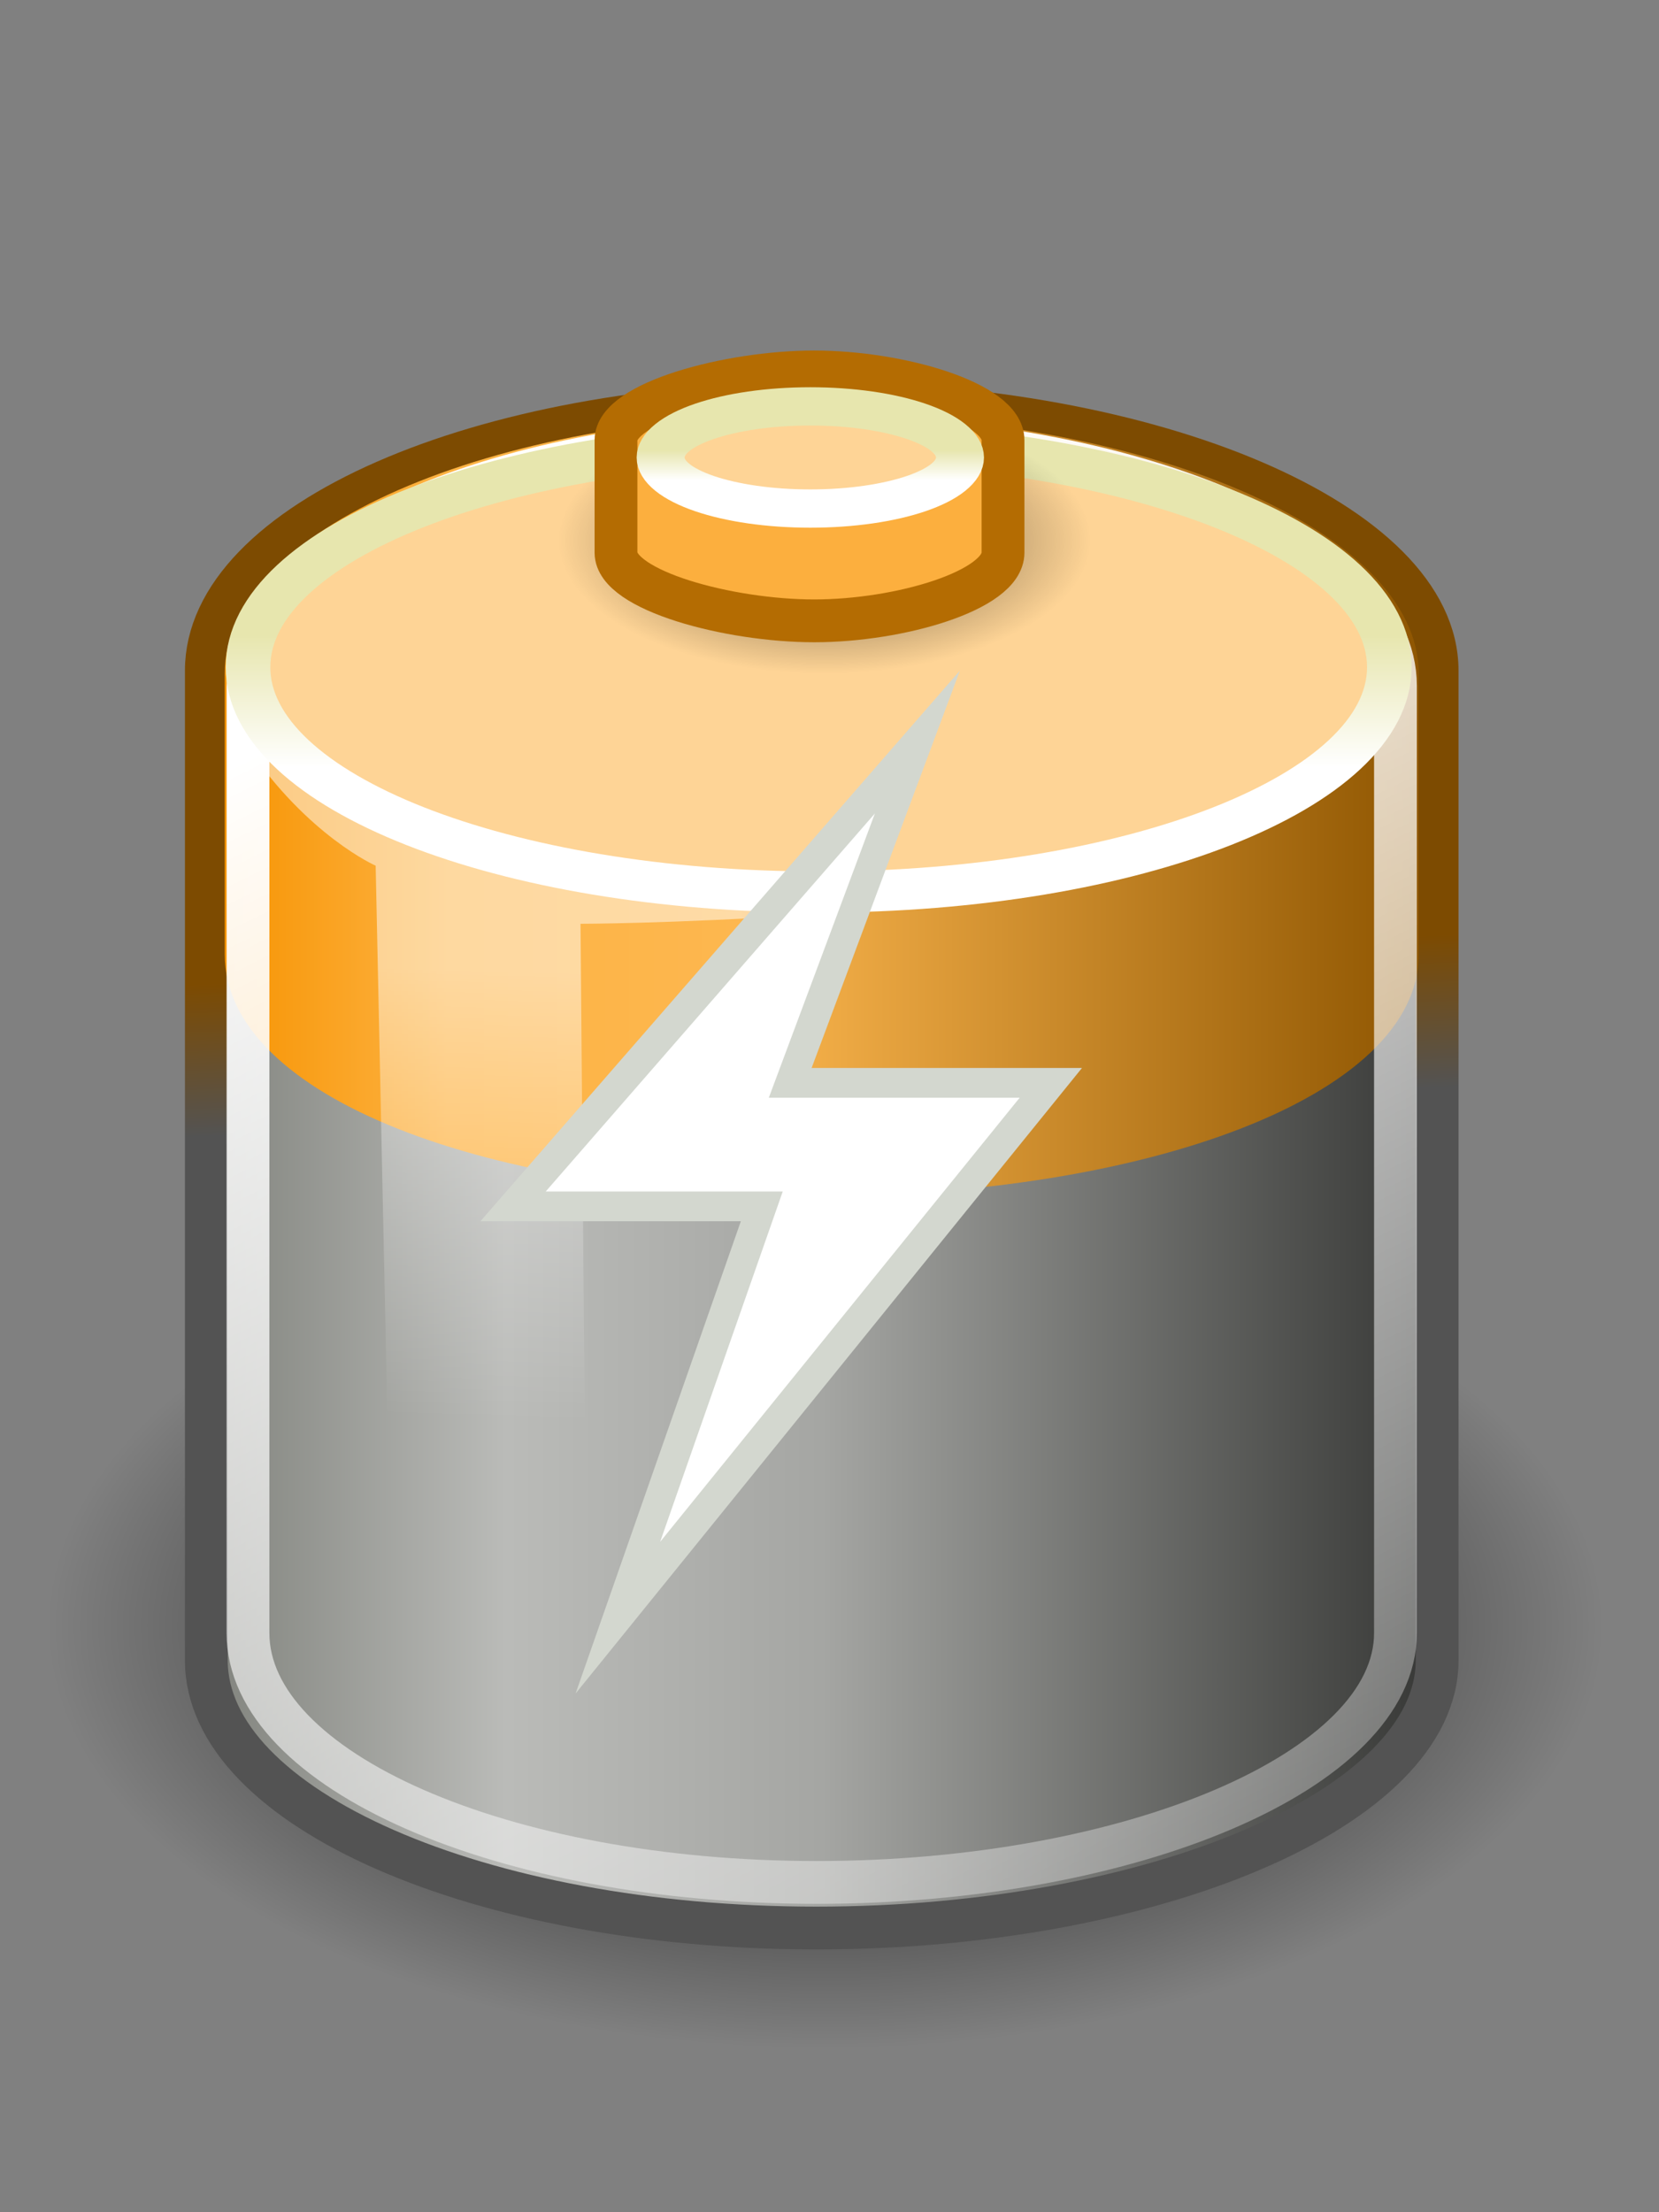 <?xml version="1.0" encoding="UTF-8"?>
<svg xmlns="http://www.w3.org/2000/svg" xmlns:xlink="http://www.w3.org/1999/xlink" contentScriptType="text/ecmascript" width="60" baseProfile="tiny" zoomAndPan="magnify" contentStyleType="text/css" viewBox="0 0 60 80" height="80" preserveAspectRatio="xMidYMid meet" version="1.1">
    <rect x="0" y="0" width="60" height="80" fill="#808080" stroke="none"/>
    <defs>
        <radialGradient gradientTransform="matrix(1,0,0,0.5,0,20)" id="radialGradient6946" gradientUnits="userSpaceOnUse" xlink:show="other" xlink:type="simple" r="17.143" cx="23.857" fx="23.857" cy="40" fy="40" xlink:actuate="onLoad">
            <stop stop-opacity="1" stop-color="#000000" offset="0"/>
            <stop stop-opacity="0" stop-color="#000000" offset="1"/>
        </radialGradient>
        <linearGradient x1="24" y1="16.525" x2="24" gradientUnits="userSpaceOnUse" y2="13.285" xlink:type="simple" xlink:actuate="onLoad" id="linearGradient6942" xlink:show="other">
            <stop stop-opacity="1" stop-color="#ffffff" offset="0"/>
            <stop stop-opacity="1" stop-color="#e7e6ae" offset="1"/>
        </linearGradient>
        <linearGradient x1="16.071" gradientTransform="translate(-0.143,0.929)" y1="19.5" x2="15.786" gradientUnits="userSpaceOnUse" y2="30" xlink:type="simple" xlink:actuate="onLoad" id="linearGradient6930" xlink:show="other">
            <stop stop-opacity="1" stop-color="#ffffff" offset="0"/>
            <stop stop-opacity="0" stop-color="#ffffff" offset="1"/>
        </linearGradient>
        <linearGradient x1="25.065" gradientTransform="translate(-1.142857e-6,-1.714)" y1="21.857" x2="25.208" gradientUnits="userSpaceOnUse" y2="25.429" xlink:type="simple" xlink:actuate="onLoad" id="linearGradient4198" xlink:show="other">
            <stop stop-opacity="1" stop-color="#7d4b01" offset="0"/>
            <stop stop-opacity="1" stop-color="#535353" offset="1"/>
        </linearGradient>
        <linearGradient x1="17.16" gradientTransform="translate(-1.142857e-6,-1.714)" y1="14.004" x2="37.969" gradientUnits="userSpaceOnUse" y2="56.576" xlink:type="simple" xlink:actuate="onLoad" id="linearGradient4182" xlink:show="other">
            <stop stop-opacity="1" stop-color="#ffffff" offset="0"/>
            <stop stop-opacity="0" stop-color="#ffffff" offset="1"/>
        </linearGradient>
        <linearGradient x1="10.116" gradientTransform="translate(-1.142857e-6,-1.714)" y1="17.512" x2="38.013" gradientUnits="userSpaceOnUse" y2="17.512" xlink:type="simple" xlink:actuate="onLoad" id="linearGradient4168" xlink:show="other">
            <stop stop-opacity="1" stop-color="#f79403" offset="0"/>
            <stop stop-opacity="1" stop-color="#fdb343" offset="0.187"/>
            <stop stop-opacity="1" stop-color="#fdb74f" offset="0.43"/>
            <stop stop-opacity="1" stop-color="#8f5601" offset="1"/>
        </linearGradient>
        <linearGradient x1="24" y1="16.525" x2="24" gradientUnits="userSpaceOnUse" y2="13.285" xlink:type="simple" xlink:actuate="onLoad" id="linearGradient4160" xlink:show="other">
            <stop stop-opacity="1" stop-color="#ffffff" offset="0"/>
            <stop stop-opacity="1" stop-color="#e7e6ae" offset="1"/>
        </linearGradient>
        <linearGradient x1="9.303" gradientTransform="translate(-1.142857e-6,-1.714)" y1="26.719" x2="38.826" gradientUnits="userSpaceOnUse" y2="26.719" xlink:type="simple" xlink:actuate="onLoad" id="linearGradient4140" xlink:show="other">
            <stop stop-opacity="1" stop-color="#7e807a" offset="0"/>
            <stop stop-opacity="1" stop-color="#babbb8" offset="0.25"/>
            <stop stop-opacity="1" stop-color="#a5a6a3" offset="0.5"/>
            <stop stop-opacity="1" stop-color="#333432" offset="1"/>
        </linearGradient>
        <radialGradient gradientTransform="matrix(1,0,0,0.5,0,20)" id="radialGradient4132" gradientUnits="userSpaceOnUse" xlink:show="other" xlink:type="simple" r="17.143" cx="23.857" fx="23.857" cy="40" fy="40" xlink:actuate="onLoad">
            <stop stop-opacity="1" stop-color="#000000" offset="0"/>
            <stop stop-opacity="0" stop-color="#000000" offset="1"/>
        </radialGradient>
        <linearGradient xlink:type="simple" xlink:actuate="onLoad" xlink:show="other">
            <stop stop-opacity="1" stop-color="#000000" offset="0"/>
            <stop stop-opacity="0" stop-color="#000000" offset="1"/>
        </linearGradient>
        <linearGradient xlink:type="simple" xlink:actuate="onLoad" xlink:show="other">
            <stop stop-opacity="1" stop-color="#7e807a" offset="0"/>
            <stop stop-opacity="1" stop-color="#babbb8" offset="0.25"/>
            <stop stop-opacity="1" stop-color="#a5a6a3" offset="0.5"/>
            <stop stop-opacity="1" stop-color="#333432" offset="1"/>
        </linearGradient>
        <linearGradient xlink:type="simple" xlink:actuate="onLoad" xlink:show="other">
            <stop stop-opacity="1" stop-color="#f79403" offset="0"/>
            <stop stop-opacity="1" stop-color="#fdb343" offset="0.187"/>
            <stop stop-opacity="1" stop-color="#fdb74f" offset="0.43"/>
            <stop stop-opacity="1" stop-color="#8f5601" offset="1"/>
        </linearGradient>
        <linearGradient xlink:type="simple" xlink:actuate="onLoad" xlink:show="other">
            <stop stop-opacity="1" stop-color="#ffffff" offset="0"/>
            <stop stop-opacity="0" stop-color="#ffffff" offset="1"/>
        </linearGradient>
        <linearGradient xlink:type="simple" xlink:actuate="onLoad" xlink:show="other">
            <stop stop-opacity="1" stop-color="#7d4b01" offset="0"/>
            <stop stop-opacity="1" stop-color="#535353" offset="1"/>
        </linearGradient>
        <linearGradient xlink:type="simple" xlink:actuate="onLoad" xlink:show="other">
            <stop stop-opacity="1" stop-color="#ffffff" offset="0"/>
            <stop stop-opacity="0" stop-color="#ffffff" offset="1"/>
        </linearGradient>
        <linearGradient xlink:type="simple" xlink:actuate="onLoad" xlink:show="other">
            <stop stop-opacity="1" stop-color="#ffffff" offset="0"/>
            <stop stop-opacity="1" stop-color="#e7e6ae" offset="1"/>
        </linearGradient>
        <linearGradient x1="24" y1="10.397" x2="24" gradientUnits="userSpaceOnUse" y2="20.118" xlink:type="simple" xlink:actuate="onLoad" xlink:show="other">
            <stop stop-color="#ce5c00" offset="0"/>
            <stop stop-color="#fcaf3e" offset="1"/>
        </linearGradient>
        <linearGradient x1="24" y1="18.133" x2="24" gradientUnits="userSpaceOnUse" y2="8.024" xlink:type="simple" xlink:actuate="onLoad" xlink:show="other">
            <stop stop-opacity="1" stop-color="#da6b00" offset="0"/>
            <stop stop-color="#fcaf3e" offset="1"/>
        </linearGradient>
        <linearGradient x1="9.303" gradientTransform="matrix(1,0,0,0.991,-60.468,-36.468)" y1="26.719" x2="38.826" gradientUnits="userSpaceOnUse" y2="26.719" xlink:type="simple" xlink:actuate="onLoad" xlink:show="other">
            <stop stop-opacity="1" stop-color="#d6d7d5" offset="0"/>
            <stop stop-opacity="1" stop-color="#d1d2d0" offset="0.25"/>
            <stop stop-opacity="1" stop-color="#a5a6a3" offset="0.5"/>
            <stop stop-opacity="1" stop-color="#dddedc" offset="1"/>
        </linearGradient>
        <linearGradient x1="17.16" gradientTransform="matrix(1,0,0,0.993,-60.468,-36.474)" y1="14.004" x2="37.969" gradientUnits="userSpaceOnUse" y2="56.576" xlink:type="simple" xlink:actuate="onLoad" xlink:show="other">
            <stop stop-opacity="1" stop-color="#ffffff" offset="0"/>
            <stop stop-opacity="0" stop-color="#ffffff" offset="1"/>
        </linearGradient>
        <linearGradient x1="34.244" gradientTransform="translate(-60.468,-34.826)" y1="17.695" x2="34.244" gradientUnits="userSpaceOnUse" y2="29.918" xlink:type="simple" xlink:actuate="onLoad" xlink:show="other">
            <stop stop-opacity="1" stop-color="#f0f0f0" offset="0"/>
            <stop stop-opacity="0" stop-color="#f0f0f0" offset="1"/>
        </linearGradient>
        <linearGradient x1="11.003" gradientTransform="matrix(1.005,0,0,1,-7.059,-1.083)" y1="33.489" x2="30.452" gradientUnits="userSpaceOnUse" y2="33.489" xlink:type="simple" xlink:actuate="onLoad" xlink:show="other">
            <stop stop-opacity="1" stop-color="#c36000" offset="0"/>
            <stop stop-opacity="1" stop-color="#fcaf3e" offset="0.5"/>
            <stop stop-opacity="1" stop-color="#f57900" offset="1"/>
        </linearGradient>
        <linearGradient x1="16.071" gradientTransform="translate(-60.468,-33.969)" y1="19.5" x2="16.036" gradientUnits="userSpaceOnUse" y2="31.75" xlink:type="simple" xlink:actuate="onLoad" xlink:show="other">
            <stop stop-opacity="1" stop-color="#ffffff" offset="0"/>
            <stop stop-opacity="0" stop-color="#ffffff" offset="1"/>
        </linearGradient>
        <linearGradient x1="16.071" gradientTransform="translate(-6.476,-2.328)" y1="19.5" x2="16.036" gradientUnits="userSpaceOnUse" y2="31.75" xlink:type="simple" xlink:actuate="onLoad" xlink:show="other">
            <stop stop-opacity="1" stop-color="#ffffff" offset="0"/>
            <stop stop-opacity="0" stop-color="#ffffff" offset="1"/>
        </linearGradient>
        <linearGradient x1="24" y1="10.397" x2="24" gradientUnits="userSpaceOnUse" y2="20.118" xlink:type="simple" xlink:actuate="onLoad" xlink:show="other">
            <stop stop-opacity="1" stop-color="#ff4141" offset="0"/>
            <stop stop-opacity="1" stop-color="#ff9d9d" offset="1"/>
        </linearGradient>
        <linearGradient x1="24" y1="18.133" x2="24" gradientUnits="userSpaceOnUse" y2="8.024" xlink:type="simple" xlink:actuate="onLoad" xlink:show="other">
            <stop stop-opacity="1" stop-color="#ff4949" offset="0"/>
            <stop stop-opacity="1" stop-color="#ffb1b1" offset="1"/>
        </linearGradient>
        <linearGradient x1="11.003" y1="33.489" x2="30.452" gradientUnits="userSpaceOnUse" y2="33.489" xlink:type="simple" xlink:actuate="onLoad" xlink:show="other">
            <stop stop-opacity="1" stop-color="#c36000" offset="0"/>
            <stop stop-opacity="1" stop-color="#fcaf3e" offset="0.5"/>
            <stop stop-opacity="1" stop-color="#f57900" offset="1"/>
        </linearGradient>
        <linearGradient x1="34.244" gradientTransform="translate(-6.476,-3.185)" y1="17.695" x2="34.244" gradientUnits="userSpaceOnUse" y2="29.918" xlink:type="simple" xlink:actuate="onLoad" xlink:show="other">
            <stop stop-opacity="1" stop-color="#f0f0f0" offset="0"/>
            <stop stop-opacity="0" stop-color="#f0f0f0" offset="1"/>
        </linearGradient>
        <linearGradient x1="24" y1="17.246" x2="23.434" gradientUnits="userSpaceOnUse" y2="8.048" xlink:type="simple" xlink:actuate="onLoad" xlink:show="other">
            <stop stop-opacity="1" stop-color="#eeeeec" offset="0"/>
            <stop stop-opacity="1" stop-color="#a3a398" offset="1"/>
        </linearGradient>
        <linearGradient x1="24" y1="17.246" x2="23.434" gradientUnits="userSpaceOnUse" y2="8.048" xlink:type="simple" xlink:actuate="onLoad" xlink:show="other">
            <stop stop-opacity="1" stop-color="#eeeeec" offset="0"/>
            <stop stop-opacity="1" stop-color="#a3a398" offset="1"/>
        </linearGradient>
        <radialGradient gradientTransform="matrix(1,0,0,0.5,-1.663693e-14,20)" gradientUnits="userSpaceOnUse" xlink:type="simple" r="17.143" xlink:actuate="onLoad" cx="23.857" cy="40" xlink:show="other" fx="23.857" fy="40">
            <stop stop-opacity="1" stop-color="#000000" offset="0"/>
            <stop stop-opacity="0" stop-color="#000000" offset="1"/>
        </radialGradient>
        <linearGradient x1="24" y1="17.246" x2="23.434" gradientUnits="userSpaceOnUse" y2="8.048" xlink:type="simple" xlink:actuate="onLoad" xlink:show="other">
            <stop stop-opacity="1" stop-color="#eeeeec" offset="0"/>
            <stop stop-opacity="1" stop-color="#a3a398" offset="1"/>
        </linearGradient>
        <linearGradient x1="17.16" gradientTransform="matrix(1,0,0,0.993,-6.476,-4.833)" y1="14.004" x2="37.969" gradientUnits="userSpaceOnUse" y2="56.576" xlink:type="simple" xlink:actuate="onLoad" xlink:show="other">
            <stop stop-opacity="1" stop-color="#ffffff" offset="0"/>
            <stop stop-opacity="0" stop-color="#ffffff" offset="1"/>
        </linearGradient>
        <linearGradient x1="9.303" gradientTransform="matrix(1,0,0,0.991,-6.476,-4.827)" y1="26.719" x2="38.826" gradientUnits="userSpaceOnUse" y2="26.719" xlink:type="simple" xlink:actuate="onLoad" xlink:show="other">
            <stop stop-opacity="1" stop-color="#d6d7d5" offset="0"/>
            <stop stop-opacity="1" stop-color="#d1d2d0" offset="0.25"/>
            <stop stop-opacity="1" stop-color="#a5a6a3" offset="0.5"/>
            <stop stop-opacity="1" stop-color="#dddedc" offset="1"/>
        </linearGradient>
        <radialGradient gradientTransform="matrix(1,0,0,0.5,-5.103417e-15,20)" gradientUnits="userSpaceOnUse" xlink:type="simple" r="17.143" xlink:actuate="onLoad" cx="23.857" cy="40" xlink:show="other" fx="23.857" fy="40">
            <stop stop-opacity="1" stop-color="#000000" offset="0"/>
            <stop stop-opacity="0" stop-color="#000000" offset="1"/>
        </radialGradient>
        <linearGradient x1="16.071" gradientTransform="translate(-6.476,-2.328)" y1="19.5" x2="16.036" gradientUnits="userSpaceOnUse" y2="31.75" xlink:type="simple" xlink:actuate="onLoad" xlink:show="other">
            <stop stop-opacity="1" stop-color="#ffffff" offset="0"/>
            <stop stop-opacity="0" stop-color="#ffffff" offset="1"/>
        </linearGradient>
        <linearGradient x1="34.244" gradientTransform="translate(-6.476,-3.185)" y1="17.695" x2="34.244" gradientUnits="userSpaceOnUse" y2="29.918" xlink:type="simple" xlink:actuate="onLoad" xlink:show="other">
            <stop stop-opacity="1" stop-color="#f0f0f0" offset="0"/>
            <stop stop-opacity="0" stop-color="#f0f0f0" offset="1"/>
        </linearGradient>
        <linearGradient x1="24" y1="17.246" x2="23.434" gradientUnits="userSpaceOnUse" y2="8.048" xlink:type="simple" xlink:actuate="onLoad" xlink:show="other">
            <stop stop-opacity="1" stop-color="#eeeeec" offset="0"/>
            <stop stop-opacity="1" stop-color="#a3a398" offset="1"/>
        </linearGradient>
        <linearGradient x1="24" y1="17.246" x2="23.434" gradientUnits="userSpaceOnUse" y2="8.048" xlink:type="simple" xlink:actuate="onLoad" xlink:show="other">
            <stop stop-opacity="1" stop-color="#eeeeec" offset="0"/>
            <stop stop-opacity="1" stop-color="#a3a398" offset="1"/>
        </linearGradient>
        <radialGradient gradientTransform="matrix(1,0,0,0.5,-1.296625e-14,20)" gradientUnits="userSpaceOnUse" xlink:type="simple" r="17.143" xlink:actuate="onLoad" cx="23.857" cy="40" xlink:show="other" fx="23.857" fy="40">
            <stop stop-opacity="1" stop-color="#000000" offset="0"/>
            <stop stop-opacity="0" stop-color="#000000" offset="1"/>
        </radialGradient>
        <linearGradient x1="24" y1="17.246" x2="23.434" gradientUnits="userSpaceOnUse" y2="8.048" xlink:type="simple" xlink:actuate="onLoad" xlink:show="other">
            <stop stop-opacity="1" stop-color="#eeeeec" offset="0"/>
            <stop stop-opacity="1" stop-color="#a3a398" offset="1"/>
        </linearGradient>
        <linearGradient x1="17.16" gradientTransform="matrix(1,0,0,0.993,-6.476,-4.833)" y1="14.004" x2="37.969" gradientUnits="userSpaceOnUse" y2="56.576" xlink:type="simple" xlink:actuate="onLoad" xlink:show="other">
            <stop stop-opacity="1" stop-color="#ffffff" offset="0"/>
            <stop stop-opacity="0" stop-color="#ffffff" offset="1"/>
        </linearGradient>
        <linearGradient x1="9.303" gradientTransform="matrix(1,0,0,0.991,-6.476,-4.827)" y1="26.719" x2="38.826" gradientUnits="userSpaceOnUse" y2="26.719" xlink:type="simple" xlink:actuate="onLoad" xlink:show="other">
            <stop stop-opacity="1" stop-color="#d6d7d5" offset="0"/>
            <stop stop-opacity="1" stop-color="#d1d2d0" offset="0.25"/>
            <stop stop-opacity="1" stop-color="#a5a6a3" offset="0.5"/>
            <stop stop-opacity="1" stop-color="#dddedc" offset="1"/>
        </linearGradient>
        <radialGradient gradientTransform="matrix(1,0,0,0.5,-6.336589e-15,20)" gradientUnits="userSpaceOnUse" xlink:type="simple" r="17.143" xlink:actuate="onLoad" cx="23.857" cy="40" xlink:show="other" fx="23.857" fy="40">
            <stop stop-opacity="1" stop-color="#000000" offset="0"/>
            <stop stop-opacity="0" stop-color="#000000" offset="1"/>
        </radialGradient>
        <linearGradient xlink:type="simple" xlink:actuate="onLoad" xlink:show="other">
            <stop stop-opacity="1" stop-color="#ff4141" offset="0"/>
            <stop stop-opacity="1" stop-color="#ff9d9d" offset="1"/>
        </linearGradient>
        <linearGradient xlink:type="simple" xlink:actuate="onLoad" xlink:show="other">
            <stop stop-opacity="1" stop-color="#ff4949" offset="0"/>
            <stop stop-opacity="1" stop-color="#ffb1b1" offset="1"/>
        </linearGradient>
        <linearGradient xlink:type="simple" xlink:actuate="onLoad" xlink:show="other">
            <stop stop-opacity="1" stop-color="#cc0000" offset="0"/>
            <stop stop-opacity="1" stop-color="#ff5858" offset="0.5"/>
            <stop stop-opacity="1" stop-color="#cc0000" offset="1"/>
        </linearGradient>
        <linearGradient xlink:type="simple" xlink:actuate="onLoad" xlink:show="other">
            <stop stop-opacity="1" stop-color="#eeeeec" offset="0"/>
            <stop stop-opacity="1" stop-color="#a3a398" offset="1"/>
        </linearGradient>
        <linearGradient xlink:type="simple" xlink:actuate="onLoad" xlink:show="other">
            <stop stop-opacity="1" stop-color="#ffffff" offset="0"/>
            <stop stop-opacity="1" stop-color="#e7e6ae" offset="1"/>
        </linearGradient>
        <linearGradient xlink:type="simple" xlink:actuate="onLoad" xlink:show="other">
            <stop stop-opacity="1" stop-color="#7d4b01" offset="0"/>
            <stop stop-opacity="1" stop-color="#535353" offset="1"/>
        </linearGradient>
        <linearGradient xlink:type="simple" xlink:actuate="onLoad" xlink:show="other">
            <stop stop-opacity="1" stop-color="#f79403" offset="0"/>
            <stop stop-opacity="1" stop-color="#fdb343" offset="0.187"/>
            <stop stop-opacity="1" stop-color="#fdb74f" offset="0.43"/>
            <stop stop-opacity="1" stop-color="#8f5601" offset="1"/>
        </linearGradient>
        <linearGradient xlink:type="simple" xlink:actuate="onLoad" xlink:show="other">
            <stop stop-opacity="1" stop-color="#d6d7d5" offset="0"/>
            <stop stop-opacity="1" stop-color="#d1d2d0" offset="0.25"/>
            <stop stop-opacity="1" stop-color="#a5a6a3" offset="0.5"/>
            <stop stop-opacity="1" stop-color="#dddedc" offset="1"/>
        </linearGradient>
        <radialGradient gradientTransform="matrix(1,0,0,0.5,-7.259031e-15,20)" gradientUnits="userSpaceOnUse" xlink:type="simple" r="17.143" xlink:actuate="onLoad" cx="23.857" cy="40" xlink:show="other" fx="23.857" fy="40">
            <stop stop-opacity="1" stop-color="#000000" offset="0"/>
            <stop stop-opacity="0" stop-color="#000000" offset="1"/>
        </radialGradient>
        <linearGradient x1="9.303" gradientTransform="matrix(1,0,0,0.991,-1.142857e-6,-1.642)" y1="26.719" x2="38.826" gradientUnits="userSpaceOnUse" y2="26.719" xlink:type="simple" xlink:actuate="onLoad" xlink:show="other">
            <stop stop-opacity="1" stop-color="#d6d7d5" offset="0"/>
            <stop stop-opacity="1" stop-color="#d1d2d0" offset="0.25"/>
            <stop stop-opacity="1" stop-color="#a5a6a3" offset="0.5"/>
            <stop stop-opacity="1" stop-color="#dddedc" offset="1"/>
        </linearGradient>
        <linearGradient x1="17.16" gradientTransform="matrix(1,0,0,0.993,-1.142857e-6,-1.648)" y1="14.004" x2="37.969" gradientUnits="userSpaceOnUse" y2="56.576" xlink:type="simple" xlink:actuate="onLoad" xlink:show="other">
            <stop stop-opacity="1" stop-color="#ffffff" offset="0"/>
            <stop stop-opacity="0" stop-color="#ffffff" offset="1"/>
        </linearGradient>
        <linearGradient x1="16.071" gradientTransform="translate(-0.244,0.828)" y1="19.5" x2="15.786" gradientUnits="userSpaceOnUse" y2="30" xlink:type="simple" xlink:actuate="onLoad" xlink:show="other">
            <stop stop-opacity="1" stop-color="#ffffff" offset="0"/>
            <stop stop-opacity="0" stop-color="#ffffff" offset="1"/>
        </linearGradient>
        <radialGradient gradientTransform="matrix(1,0,0,0.5,-5.985716e-15,20)" gradientUnits="userSpaceOnUse" xlink:type="simple" r="17.143" xlink:actuate="onLoad" cx="23.857" cy="40" xlink:show="other" fx="23.857" fy="40">
            <stop stop-opacity="1" stop-color="#000000" offset="0"/>
            <stop stop-opacity="0" stop-color="#000000" offset="1"/>
        </radialGradient>
        <linearGradient x1="24" y1="17.246" x2="23.434" gradientUnits="userSpaceOnUse" y2="8.048" xlink:type="simple" xlink:actuate="onLoad" xlink:show="other">
            <stop stop-opacity="1" stop-color="#eeeeec" offset="0"/>
            <stop stop-opacity="1" stop-color="#a3a398" offset="1"/>
        </linearGradient>
        <linearGradient x1="24" y1="17.246" x2="23.434" gradientUnits="userSpaceOnUse" y2="8.048" xlink:type="simple" xlink:actuate="onLoad" xlink:show="other">
            <stop stop-opacity="1" stop-color="#eeeeec" offset="0"/>
            <stop stop-opacity="1" stop-color="#a3a398" offset="1"/>
        </linearGradient>
        <linearGradient x1="34.244" y1="17.695" x2="34.244" gradientUnits="userSpaceOnUse" y2="29.918" xlink:type="simple" xlink:actuate="onLoad" xlink:show="other">
            <stop stop-opacity="1" stop-color="#f0f0f0" offset="0"/>
            <stop stop-opacity="0" stop-color="#f0f0f0" offset="1"/>
        </linearGradient>
        <linearGradient x1="24" y1="17.246" x2="23.434" gradientUnits="userSpaceOnUse" y2="8.048" xlink:type="simple" xlink:actuate="onLoad" xlink:show="other">
            <stop stop-opacity="1" stop-color="#eeeeec" offset="0"/>
            <stop stop-opacity="1" stop-color="#a3a398" offset="1"/>
        </linearGradient>
        <linearGradient x1="11.003" y1="33.489" x2="30.452" gradientUnits="userSpaceOnUse" y2="33.489" xlink:type="simple" xlink:actuate="onLoad" xlink:show="other">
            <stop stop-opacity="1" stop-color="#c36000" offset="0"/>
            <stop stop-opacity="1" stop-color="#fcaf3e" offset="0.5"/>
            <stop stop-opacity="1" stop-color="#f57900" offset="1"/>
        </linearGradient>
        <linearGradient x1="24" y1="18.133" x2="24" gradientUnits="userSpaceOnUse" y2="8.024" xlink:type="simple" xlink:actuate="onLoad" xlink:show="other">
            <stop stop-opacity="1" stop-color="#ff4949" offset="0"/>
            <stop stop-opacity="1" stop-color="#ffb1b1" offset="1"/>
        </linearGradient>
        <linearGradient x1="24" y1="10.397" x2="24" gradientUnits="userSpaceOnUse" y2="20.118" xlink:type="simple" xlink:actuate="onLoad" xlink:show="other">
            <stop stop-opacity="1" stop-color="#ff4141" offset="0"/>
            <stop stop-opacity="1" stop-color="#ff9d9d" offset="1"/>
        </linearGradient>
        <linearGradient x1="25.698" y1="11.17" x2="25.573" gradientUnits="userSpaceOnUse" y2="20.118" xlink:type="simple" xlink:actuate="onLoad" xlink:show="other">
            <stop stop-opacity="1" stop-color="#204a87" offset="0"/>
            <stop stop-opacity="1" stop-color="#98b8e7" offset="1"/>
        </linearGradient>
        <linearGradient x1="21.487" y1="25.114" x2="21.756" gradientUnits="userSpaceOnUse" y2="5.562" xlink:type="simple" xlink:actuate="onLoad" xlink:show="other">
            <stop stop-opacity="1" stop-color="#3465a4" offset="0"/>
            <stop stop-opacity="1" stop-color="#8fb1dc" offset="1"/>
        </linearGradient>
        <linearGradient x1="24" y1="17.246" x2="23.434" gradientUnits="userSpaceOnUse" y2="8.048" xlink:type="simple" xlink:actuate="onLoad" xlink:show="other">
            <stop stop-opacity="1" stop-color="#eeeeec" offset="0"/>
            <stop stop-opacity="1" stop-color="#a3a398" offset="1"/>
        </linearGradient>
        <linearGradient x1="-87.031" gradientTransform="translate(106.453,56.536)" y1="-12.2" x2="-88.678" gradientUnits="userSpaceOnUse" y2="-17.885" xlink:type="simple" xlink:actuate="onLoad" xlink:show="other">
            <stop stop-opacity="1" stop-color="#969696" offset="0"/>
            <stop stop-opacity="0" stop-color="#b6b6b6" offset="1"/>
        </linearGradient>
        <radialGradient gradientTransform="matrix(1,0,0,1.575,0,-8.541)" gradientUnits="userSpaceOnUse" xlink:type="simple" r="3.536" xlink:actuate="onLoad" cx="69.296" cy="14.854" xlink:show="other" fx="69.296" fy="14.854">
            <stop stop-opacity="1" stop-color="#000000" offset="0"/>
            <stop stop-opacity="0" stop-color="#000000" offset="1"/>
        </radialGradient>
        <radialGradient gradientTransform="matrix(1,0,0,1.575,0,-8.541)" gradientUnits="userSpaceOnUse" xlink:type="simple" r="3.536" xlink:actuate="onLoad" cx="69.296" cy="14.854" xlink:show="other" fx="69.296" fy="14.854">
            <stop stop-opacity="1" stop-color="#000000" offset="0"/>
            <stop stop-opacity="0" stop-color="#000000" offset="1"/>
        </radialGradient>
        <linearGradient x1="78.985" gradientTransform="matrix(0.668,0,0,0.695,27.74,34.634)" y1="12.351" x2="79.109" gradientUnits="userSpaceOnUse" y2="8.727" xlink:type="simple" xlink:actuate="onLoad" xlink:show="other">
            <stop stop-opacity="1" stop-color="#eeeeec" offset="0"/>
            <stop stop-opacity="1" stop-color="#d3d3ce" offset="1"/>
        </linearGradient>
        <radialGradient gradientTransform="matrix(1.468,0,0,1.291,-34.29,41.607)" gradientUnits="userSpaceOnUse" xlink:type="simple" r="17.501" xlink:actuate="onLoad" cx="77.499" cy="-9.064" xlink:show="other" fx="77.499" fy="-9.064">
            <stop stop-opacity="1" stop-color="#e5e6e3" offset="0"/>
            <stop stop-opacity="1" stop-color="#d1d3cf" offset="0.5"/>
            <stop stop-opacity="1" stop-color="#767c6f" offset="1"/>
        </radialGradient>
        <radialGradient gradientTransform="matrix(1,0,0,0.596,0,13.745)" gradientUnits="userSpaceOnUse" xlink:type="simple" r="23.5" xlink:actuate="onLoad" cx="22.5" cy="34" xlink:show="other" fx="22.5" fy="34">
            <stop stop-opacity="1" stop-color="#000000" offset="0"/>
            <stop stop-opacity="0" stop-color="#000000" offset="1"/>
        </radialGradient>
        <radialGradient gradientTransform="matrix(1,0,0,1.575,9.311991e-15,-8.541)" gradientUnits="userSpaceOnUse" xlink:type="simple" r="3.536" xlink:actuate="onLoad" cx="69.296" cy="14.854" xlink:show="other" fx="69.296" fy="14.854">
            <stop stop-opacity="1" stop-color="#000000" offset="0"/>
            <stop stop-opacity="0" stop-color="#000000" offset="1"/>
        </radialGradient>
        <radialGradient gradientTransform="matrix(1,0,0,1.575,1.828399e-15,-8.541)" gradientUnits="userSpaceOnUse" xlink:type="simple" r="3.536" xlink:actuate="onLoad" cx="69.296" cy="14.854" xlink:show="other" fx="69.296" fy="14.854">
            <stop stop-opacity="1" stop-color="#000000" offset="0"/>
            <stop stop-opacity="0" stop-color="#000000" offset="1"/>
        </radialGradient>
        <linearGradient x1="7.721" gradientTransform="translate(106.453,16.536)" y1="3.003" x2="6.782" gradientUnits="userSpaceOnUse" y2="-3.743" xlink:type="simple" xlink:actuate="onLoad" xlink:show="other">
            <stop stop-opacity="1" stop-color="#969696" offset="0"/>
            <stop stop-opacity="0" stop-color="#b6b6b6" offset="1"/>
        </linearGradient>
        <linearGradient x1="-27.279" gradientTransform="translate(36.701,50.5)" y1="-5.747" x2="-28.468" gradientUnits="userSpaceOnUse" y2="-11.993" xlink:type="simple" xlink:actuate="onLoad" xlink:show="other">
            <stop stop-opacity="1" stop-color="#b6b6b6" offset="0"/>
            <stop stop-opacity="0" stop-color="#b6b6b6" offset="1"/>
        </linearGradient>
        <linearGradient x1="-7.609" gradientTransform="translate(132.951,12.479)" y1="6.706" x2="22.266" gradientUnits="userSpaceOnUse" y2="10.756" xlink:type="simple" xlink:actuate="onLoad" xlink:show="other">
            <stop stop-opacity="1" stop-color="#ffffff" offset="0"/>
            <stop stop-opacity="0" stop-color="#ffffff" offset="0.5"/>
            <stop stop-opacity="1" stop-color="#ffffff" offset="0.75"/>
            <stop stop-opacity="0" stop-color="#ffffff" offset="0.954"/>
            <stop stop-opacity="0" stop-color="#ffffff" offset="0.954"/>
            <stop stop-opacity="1" stop-color="#ffffff" offset="1"/>
        </linearGradient>
        <radialGradient gradientTransform="matrix(1.468,8.496635e-25,-6.161559e-25,1.291,-34.29,41.607)" gradientUnits="userSpaceOnUse" xlink:type="simple" r="17.501" xlink:actuate="onLoad" cx="77.499" cy="-9.064" xlink:show="other" fx="77.499" fy="-9.064">
            <stop stop-opacity="1" stop-color="#e5e6e3" offset="0"/>
            <stop stop-opacity="1" stop-color="#d1d3cf" offset="0.5"/>
            <stop stop-opacity="1" stop-color="#767c6f" offset="1"/>
        </radialGradient>
        <linearGradient x1="78.985" gradientTransform="matrix(0.668,0,0,0.695,27.74,34.634)" y1="12.351" x2="79.109" gradientUnits="userSpaceOnUse" y2="8.727" xlink:type="simple" xlink:actuate="onLoad" xlink:show="other">
            <stop stop-opacity="1" stop-color="#eeeeec" offset="0"/>
            <stop stop-opacity="1" stop-color="#d3d3ce" offset="1"/>
        </linearGradient>
        <linearGradient x1="31.989" gradientTransform="matrix(0.7,0,0,0.7,62.951,21.091)" y1="35.874" x2="31.989" gradientUnits="userSpaceOnUse" y2="44.874" xlink:type="simple" xlink:actuate="onLoad" xlink:show="other">
            <stop stop-opacity="1" stop-color="#ffffff" offset="0"/>
            <stop stop-opacity="0" stop-color="#ffffff" offset="1"/>
        </linearGradient>
        <linearGradient x1="31.989" gradientTransform="matrix(0.218,0,0,0.7,78.573,21.091)" y1="35.874" x2="31.989" gradientUnits="userSpaceOnUse" y2="44.874" xlink:type="simple" xlink:actuate="onLoad" xlink:show="other">
            <stop stop-opacity="1" stop-color="#ffffff" offset="0"/>
            <stop stop-opacity="0" stop-color="#ffffff" offset="1"/>
        </linearGradient>
        <linearGradient x1="21.487" y1="25.114" x2="21.756" gradientUnits="userSpaceOnUse" y2="5.562" xlink:type="simple" xlink:actuate="onLoad" xlink:show="other">
            <stop stop-opacity="1" stop-color="#3465a4" offset="0"/>
            <stop stop-opacity="1" stop-color="#8fb1dc" offset="1"/>
        </linearGradient>
        <linearGradient x1="25.698" y1="11.17" x2="25.573" gradientUnits="userSpaceOnUse" y2="20.118" xlink:type="simple" xlink:actuate="onLoad" xlink:show="other">
            <stop stop-opacity="1" stop-color="#204a87" offset="0"/>
            <stop stop-opacity="1" stop-color="#98b8e7" offset="1"/>
        </linearGradient>
        <linearGradient x1="11.003" gradientTransform="matrix(0.99,0,0,1,-6.174,-3.021)" y1="32.489" x2="32.397" gradientUnits="userSpaceOnUse" y2="32.489" xlink:type="simple" xlink:actuate="onLoad" xlink:show="other">
            <stop stop-opacity="1" stop-color="#284e7f" offset="0"/>
            <stop stop-opacity="1" stop-color="#6694cf" offset="0.5"/>
            <stop stop-opacity="1" stop-color="#234570" offset="1"/>
        </linearGradient>
        <linearGradient x1="24" y1="17.246" x2="23.434" gradientUnits="userSpaceOnUse" y2="8.048" xlink:type="simple" xlink:actuate="onLoad" xlink:show="other">
            <stop stop-opacity="1" stop-color="#eeeeec" offset="0"/>
            <stop stop-opacity="1" stop-color="#a3a398" offset="1"/>
        </linearGradient>
        <linearGradient x1="34.244" gradientTransform="matrix(1.011,0,0,1,-7.269,-3.185)" y1="17.695" x2="34.244" gradientUnits="userSpaceOnUse" y2="29.918" xlink:type="simple" xlink:actuate="onLoad" xlink:show="other">
            <stop stop-opacity="1" stop-color="#f0f0f0" offset="0"/>
            <stop stop-opacity="0" stop-color="#f0f0f0" offset="1"/>
        </linearGradient>
        <linearGradient x1="24" y1="17.246" x2="23.434" gradientUnits="userSpaceOnUse" y2="8.048" xlink:type="simple" xlink:actuate="onLoad" xlink:show="other">
            <stop stop-opacity="1" stop-color="#eeeeec" offset="0"/>
            <stop stop-opacity="1" stop-color="#a3a398" offset="1"/>
        </linearGradient>
        <linearGradient x1="24" y1="17.246" x2="23.434" gradientUnits="userSpaceOnUse" y2="8.048" xlink:type="simple" xlink:actuate="onLoad" xlink:show="other">
            <stop stop-opacity="1" stop-color="#eeeeec" offset="0"/>
            <stop stop-opacity="1" stop-color="#a3a398" offset="1"/>
        </linearGradient>
        <radialGradient gradientTransform="matrix(1,0,0,0.5,3.202931e-17,20)" gradientUnits="userSpaceOnUse" xlink:type="simple" r="17.143" xlink:actuate="onLoad" cx="23.857" cy="40" xlink:show="other" fx="23.857" fy="40">
            <stop stop-opacity="1" stop-color="#000000" offset="0"/>
            <stop stop-opacity="0" stop-color="#000000" offset="1"/>
        </radialGradient>
        <linearGradient x1="16.071" gradientTransform="matrix(1.011,0,0,1,-7.269,-2.328)" y1="19.5" x2="16.036" gradientUnits="userSpaceOnUse" y2="31.75" xlink:type="simple" xlink:actuate="onLoad" xlink:show="other">
            <stop stop-opacity="1" stop-color="#ffffff" offset="0"/>
            <stop stop-opacity="0" stop-color="#ffffff" offset="1"/>
        </linearGradient>
        <linearGradient x1="17.16" gradientTransform="matrix(1.011,0,0,0.993,-7.269,-4.833)" y1="14.004" x2="37.969" gradientUnits="userSpaceOnUse" y2="56.576" xlink:type="simple" xlink:actuate="onLoad" xlink:show="other">
            <stop stop-opacity="1" stop-color="#ffffff" offset="0"/>
            <stop stop-opacity="0" stop-color="#ffffff" offset="1"/>
        </linearGradient>
        <linearGradient x1="9.303" gradientTransform="matrix(1.011,0,0,0.991,-7.269,-4.827)" y1="26.719" x2="38.826" gradientUnits="userSpaceOnUse" y2="26.719" xlink:type="simple" xlink:actuate="onLoad" xlink:show="other">
            <stop stop-opacity="1" stop-color="#d6d7d5" offset="0"/>
            <stop stop-opacity="1" stop-color="#d1d2d0" offset="0.25"/>
            <stop stop-opacity="1" stop-color="#a5a6a3" offset="0.5"/>
            <stop stop-opacity="1" stop-color="#dddedc" offset="1"/>
        </linearGradient>
        <radialGradient gradientTransform="matrix(1,0,0,0.5,-7.964086e-15,20)" gradientUnits="userSpaceOnUse" xlink:type="simple" r="17.143" xlink:actuate="onLoad" cx="23.857" cy="40" xlink:show="other" fx="23.857" fy="40">
            <stop stop-opacity="1" stop-color="#000000" offset="0"/>
            <stop stop-opacity="0" stop-color="#000000" offset="1"/>
        </radialGradient>
        <linearGradient xlink:type="simple" xlink:actuate="onLoad" xlink:show="other">
            <stop stop-opacity="1" stop-color="#000000" offset="0"/>
            <stop stop-opacity="0" stop-color="#000000" offset="1"/>
        </linearGradient>
        <linearGradient xlink:type="simple" xlink:actuate="onLoad" xlink:show="other">
            <stop stop-opacity="1" stop-color="#d6d7d5" offset="0"/>
            <stop stop-opacity="1" stop-color="#d1d2d0" offset="0.25"/>
            <stop stop-opacity="1" stop-color="#a5a6a3" offset="0.5"/>
            <stop stop-opacity="1" stop-color="#dddedc" offset="1"/>
        </linearGradient>
        <linearGradient xlink:type="simple" xlink:actuate="onLoad" xlink:show="other">
            <stop stop-opacity="1" stop-color="#f79403" offset="0"/>
            <stop stop-opacity="1" stop-color="#fdb343" offset="0.187"/>
            <stop stop-opacity="1" stop-color="#fdb74f" offset="0.43"/>
            <stop stop-opacity="1" stop-color="#8f5601" offset="1"/>
        </linearGradient>
        <linearGradient xlink:type="simple" xlink:actuate="onLoad" xlink:show="other">
            <stop stop-opacity="1" stop-color="#ffffff" offset="0"/>
            <stop stop-opacity="0" stop-color="#ffffff" offset="1"/>
        </linearGradient>
        <linearGradient xlink:type="simple" xlink:actuate="onLoad" xlink:show="other">
            <stop stop-opacity="1" stop-color="#7d4b01" offset="0"/>
            <stop stop-opacity="1" stop-color="#535353" offset="1"/>
        </linearGradient>
        <linearGradient xlink:type="simple" xlink:actuate="onLoad" xlink:show="other">
            <stop stop-opacity="1" stop-color="#ffffff" offset="0"/>
            <stop stop-opacity="0" stop-color="#ffffff" offset="1"/>
        </linearGradient>
        <linearGradient xlink:type="simple" xlink:actuate="onLoad" xlink:show="other">
            <stop stop-opacity="1" stop-color="#ffffff" offset="0"/>
            <stop stop-opacity="1" stop-color="#e7e6ae" offset="1"/>
        </linearGradient>
        <linearGradient xlink:type="simple" xlink:actuate="onLoad" xlink:show="other">
            <stop stop-opacity="1" stop-color="#eeeeec" offset="0"/>
            <stop stop-opacity="1" stop-color="#a3a398" offset="1"/>
        </linearGradient>
        <linearGradient xlink:type="simple" xlink:actuate="onLoad" xlink:show="other">
            <stop stop-opacity="1" stop-color="#f0f0f0" offset="0"/>
            <stop stop-opacity="0" stop-color="#f0f0f0" offset="1"/>
        </linearGradient>
        <linearGradient xlink:type="simple" xlink:actuate="onLoad" xlink:show="other">
            <stop stop-opacity="1" stop-color="#c36000" offset="0"/>
            <stop stop-opacity="1" stop-color="#fcaf3e" offset="0.5"/>
            <stop stop-opacity="1" stop-color="#f57900" offset="1"/>
        </linearGradient>
        <linearGradient xlink:type="simple" xlink:actuate="onLoad" xlink:show="other">
            <stop stop-opacity="1" stop-color="#ff4949" offset="0"/>
            <stop stop-opacity="1" stop-color="#ffb1b1" offset="1"/>
        </linearGradient>
        <linearGradient xlink:type="simple" xlink:actuate="onLoad" xlink:show="other">
            <stop stop-opacity="1" stop-color="#ff4141" offset="0"/>
            <stop stop-opacity="1" stop-color="#ff9d9d" offset="1"/>
        </linearGradient>
        <linearGradient xlink:type="simple" xlink:actuate="onLoad" xlink:show="other">
            <stop stop-opacity="1" stop-color="#284e7f" offset="0"/>
            <stop stop-opacity="1" stop-color="#6694cf" offset="0.5"/>
            <stop stop-opacity="1" stop-color="#234570" offset="1"/>
        </linearGradient>
        <linearGradient xlink:type="simple" xlink:actuate="onLoad" xlink:show="other">
            <stop stop-opacity="1" stop-color="#204a87" offset="0"/>
            <stop stop-opacity="1" stop-color="#98b8e7" offset="1"/>
        </linearGradient>
        <linearGradient xlink:type="simple" xlink:actuate="onLoad" xlink:show="other">
            <stop stop-opacity="1" stop-color="#3465a4" offset="0"/>
            <stop stop-opacity="1" stop-color="#8fb1dc" offset="1"/>
        </linearGradient>
        <linearGradient x1="7.721" gradientTransform="translate(2,1)" y1="3.003" x2="6.782" gradientUnits="userSpaceOnUse" y2="-3.743" xlink:type="simple" xlink:actuate="onLoad" xlink:show="other">
            <stop stop-opacity="1" stop-color="#969696" offset="0"/>
            <stop stop-opacity="0" stop-color="#b6b6b6" offset="1"/>
        </linearGradient>
        <linearGradient xlink:type="simple" xlink:actuate="onLoad" xlink:show="other">
            <stop stop-opacity="1" stop-color="#969696" offset="0"/>
            <stop stop-opacity="0" stop-color="#b6b6b6" offset="1"/>
        </linearGradient>
        <linearGradient x1="7.721" gradientTransform="translate(2,1)" y1="3.003" x2="6.782" gradientUnits="userSpaceOnUse" y2="-3.743" xlink:type="simple" xlink:actuate="onLoad" xlink:show="other">
            <stop stop-opacity="1" stop-color="#b6b6b6" offset="0"/>
            <stop stop-opacity="0" stop-color="#b6b6b6" offset="1"/>
        </linearGradient>
        <linearGradient xlink:type="simple" xlink:actuate="onLoad" xlink:show="other">
            <stop stop-opacity="1" stop-color="#b6b6b6" offset="0"/>
            <stop stop-opacity="0" stop-color="#b6b6b6" offset="1"/>
        </linearGradient>
        <linearGradient x1="-7.609" gradientTransform="translate(2,1)" y1="6.706" x2="22.266" gradientUnits="userSpaceOnUse" y2="10.756" xlink:type="simple" xlink:actuate="onLoad" xlink:show="other">
            <stop stop-opacity="1" stop-color="#ffffff" offset="0"/>
            <stop stop-opacity="0" stop-color="#ffffff" offset="0.5"/>
            <stop stop-opacity="1" stop-color="#ffffff" offset="0.75"/>
            <stop stop-opacity="0" stop-color="#ffffff" offset="0.954"/>
            <stop stop-opacity="0" stop-color="#ffffff" offset="0.954"/>
            <stop stop-opacity="1" stop-color="#ffffff" offset="1"/>
        </linearGradient>
        <linearGradient xlink:type="simple" xlink:actuate="onLoad" xlink:show="other">
            <stop stop-opacity="1" stop-color="#ffffff" offset="0"/>
            <stop stop-opacity="0" stop-color="#ffffff" offset="0.5"/>
            <stop stop-opacity="1" stop-color="#ffffff" offset="0.75"/>
            <stop stop-opacity="0" stop-color="#ffffff" offset="0.954"/>
            <stop stop-opacity="0" stop-color="#ffffff" offset="0.954"/>
            <stop stop-opacity="1" stop-color="#ffffff" offset="1"/>
        </linearGradient>
        <radialGradient gradientTransform="matrix(1,0,0,0.596,0,13.745)" gradientUnits="userSpaceOnUse" xlink:type="simple" r="23.5" xlink:actuate="onLoad" cx="22.5" cy="34" xlink:show="other" fx="22.5" fy="34">
            <stop stop-opacity="1" stop-color="#000000" offset="0"/>
            <stop stop-opacity="0" stop-color="#000000" offset="1"/>
        </radialGradient>
        <linearGradient xlink:type="simple" xlink:actuate="onLoad" xlink:show="other">
            <stop stop-opacity="1" stop-color="#000000" offset="0"/>
            <stop stop-opacity="0" stop-color="#000000" offset="1"/>
        </linearGradient>
        <radialGradient gradientTransform="matrix(2.081,1.213805e-24,-8.732247e-25,1.844,-135.766,30.307)" gradientUnits="userSpaceOnUse" xlink:type="simple" r="17.501" xlink:actuate="onLoad" cx="77.499" cy="-9.064" xlink:show="other" fx="77.499" fy="-9.064">
            <stop stop-opacity="1" stop-color="#e5e6e3" offset="0"/>
            <stop stop-opacity="1" stop-color="#d1d3cf" offset="0.5"/>
            <stop stop-opacity="1" stop-color="#767c6f" offset="1"/>
        </radialGradient>
        <linearGradient xlink:type="simple" xlink:actuate="onLoad" xlink:show="other">
            <stop stop-opacity="1" stop-color="#e5e6e3" offset="0"/>
            <stop stop-opacity="1" stop-color="#d1d3cf" offset="0.5"/>
            <stop stop-opacity="1" stop-color="#767c6f" offset="1"/>
        </linearGradient>
        <linearGradient x1="78.985" gradientTransform="translate(-52,21)" y1="12.351" x2="79.109" gradientUnits="userSpaceOnUse" y2="8.727" xlink:type="simple" xlink:actuate="onLoad" xlink:show="other">
            <stop stop-opacity="1" stop-color="#eeeeec" offset="0"/>
            <stop stop-opacity="1" stop-color="#d3d3ce" offset="1"/>
        </linearGradient>
        <linearGradient xlink:type="simple" xlink:actuate="onLoad" xlink:show="other">
            <stop stop-opacity="1" stop-color="#eeeeec" offset="0"/>
            <stop stop-opacity="1" stop-color="#d3d3ce" offset="1"/>
        </linearGradient>
        <radialGradient gradientTransform="matrix(1,0,0,1.575,1.421085e-14,-8.541)" gradientUnits="userSpaceOnUse" xlink:type="simple" r="3.536" xlink:actuate="onLoad" cx="69.296" cy="14.854" xlink:show="other" fx="69.296" fy="14.854">
            <stop stop-opacity="1" stop-color="#000000" offset="0"/>
            <stop stop-opacity="0" stop-color="#000000" offset="1"/>
        </radialGradient>
        <linearGradient xlink:type="simple" xlink:actuate="onLoad" xlink:show="other">
            <stop stop-opacity="1" stop-color="#000000" offset="0"/>
            <stop stop-opacity="0" stop-color="#000000" offset="1"/>
        </linearGradient>
        <radialGradient gradientTransform="matrix(1,0,0,1.575,0,-8.541)" gradientUnits="userSpaceOnUse" xlink:type="simple" r="3.536" xlink:actuate="onLoad" cx="69.296" cy="14.854" xlink:show="other" fx="69.296" fy="14.854">
            <stop stop-opacity="1" stop-color="#000000" offset="0"/>
            <stop stop-opacity="0" stop-color="#000000" offset="1"/>
        </radialGradient>
        <linearGradient x1="31.989" gradientTransform="translate(2,1)" y1="35.874" x2="31.989" gradientUnits="userSpaceOnUse" y2="44.874" xlink:type="simple" xlink:actuate="onLoad" xlink:show="other">
            <stop stop-opacity="1" stop-color="#ffffff" offset="0"/>
            <stop stop-opacity="0" stop-color="#ffffff" offset="1"/>
        </linearGradient>
        <linearGradient xlink:type="simple" xlink:actuate="onLoad" xlink:show="other">
            <stop stop-opacity="1" stop-color="#ffffff" offset="0"/>
            <stop stop-opacity="0" stop-color="#ffffff" offset="1"/>
        </linearGradient>
        <linearGradient x1="31.989" gradientTransform="translate(2,1)" y1="35.874" x2="31.989" gradientUnits="userSpaceOnUse" y2="44.874" xlink:type="simple" xlink:actuate="onLoad" xlink:show="other">
            <stop stop-opacity="1" stop-color="#ffffff" offset="0"/>
            <stop stop-opacity="0" stop-color="#ffffff" offset="1"/>
        </linearGradient>
        <linearGradient xlink:type="simple" xlink:actuate="onLoad" xlink:show="other">
            <stop stop-color="#ce5c00" offset="0"/>
            <stop stop-color="#fcaf3e" offset="1"/>
        </linearGradient>
        <linearGradient xlink:type="simple" xlink:actuate="onLoad" xlink:show="other">
            <stop stop-opacity="1" stop-color="#da6b00" offset="0"/>
            <stop stop-color="#fcaf3e" offset="1"/>
        </linearGradient>
        <radialGradient gradientTransform="matrix(1,0,0,0.5,0,20)" gradientUnits="userSpaceOnUse" xlink:type="simple" r="17.143" xlink:actuate="onLoad" cx="23.857" cy="40" xlink:show="other" fx="23.857" fy="40">
            <stop stop-opacity="1" stop-color="#000000" offset="0"/>
            <stop stop-opacity="0" stop-color="#000000" offset="1"/>
        </radialGradient>
        <linearGradient x1="9.303" gradientTransform="translate(-1.142857e-6,-1.714)" y1="26.719" x2="38.826" gradientUnits="userSpaceOnUse" y2="26.719" xlink:type="simple" xlink:actuate="onLoad" xlink:show="other">
            <stop stop-opacity="1" stop-color="#7e807a" offset="0"/>
            <stop stop-opacity="1" stop-color="#babbb8" offset="0.25"/>
            <stop stop-opacity="1" stop-color="#a5a6a3" offset="0.5"/>
            <stop stop-opacity="1" stop-color="#333432" offset="1"/>
        </linearGradient>
        <linearGradient x1="17.16" gradientTransform="translate(-1.142857e-6,-1.714)" y1="14.004" x2="37.969" gradientUnits="userSpaceOnUse" y2="56.576" xlink:type="simple" xlink:actuate="onLoad" xlink:show="other">
            <stop stop-opacity="1" stop-color="#ffffff" offset="0"/>
            <stop stop-opacity="0" stop-color="#ffffff" offset="1"/>
        </linearGradient>
        <radialGradient gradientTransform="matrix(1,0,0,0.5,0,20)" gradientUnits="userSpaceOnUse" xlink:type="simple" r="17.143" xlink:actuate="onLoad" cx="23.857" cy="40" xlink:show="other" fx="23.857" fy="40">
            <stop stop-opacity="1" stop-color="#000000" offset="0"/>
            <stop stop-opacity="0" stop-color="#000000" offset="1"/>
        </radialGradient>
        <linearGradient x1="16.071" gradientTransform="translate(-0.143,0.929)" y1="19.5" x2="15.786" gradientUnits="userSpaceOnUse" y2="30" xlink:type="simple" xlink:actuate="onLoad" xlink:show="other">
            <stop stop-opacity="1" stop-color="#ffffff" offset="0"/>
            <stop stop-opacity="0" stop-color="#ffffff" offset="1"/>
        </linearGradient>
        <linearGradient x1="-87.031" gradientTransform="translate(106.453,56.536)" y1="-12.2" x2="-88.678" gradientUnits="userSpaceOnUse" y2="-17.885" xlink:type="simple" xlink:actuate="onLoad" xlink:show="other">
            <stop stop-opacity="1" stop-color="#969696" offset="0"/>
            <stop stop-opacity="0" stop-color="#b6b6b6" offset="1"/>
        </linearGradient>
        <linearGradient x1="-27.279" gradientTransform="translate(36.701,50.5)" y1="-5.747" x2="-28.468" gradientUnits="userSpaceOnUse" y2="-11.993" xlink:type="simple" xlink:actuate="onLoad" xlink:show="other">
            <stop stop-opacity="1" stop-color="#b6b6b6" offset="0"/>
            <stop stop-opacity="0" stop-color="#b6b6b6" offset="1"/>
        </linearGradient>
        <radialGradient gradientTransform="matrix(1.468,0,0,1.291,-34.29,41.607)" gradientUnits="userSpaceOnUse" xlink:type="simple" r="17.501" xlink:actuate="onLoad" cx="77.499" cy="-9.064" xlink:show="other" fx="77.499" fy="-9.064">
            <stop stop-opacity="1" stop-color="#e5e6e3" offset="0"/>
            <stop stop-opacity="1" stop-color="#d1d3cf" offset="0.5"/>
            <stop stop-opacity="1" stop-color="#767c6f" offset="1"/>
        </radialGradient>
        <linearGradient x1="78.985" gradientTransform="matrix(0.668,0,0,0.695,27.74,34.634)" y1="12.351" x2="79.109" gradientUnits="userSpaceOnUse" y2="8.727" xlink:type="simple" xlink:actuate="onLoad" xlink:show="other">
            <stop stop-opacity="1" stop-color="#eeeeec" offset="0"/>
            <stop stop-opacity="1" stop-color="#d3d3ce" offset="1"/>
        </linearGradient>
        <radialGradient gradientTransform="matrix(1,0,0,1.575,0,-8.541)" gradientUnits="userSpaceOnUse" xlink:type="simple" r="3.536" xlink:actuate="onLoad" cx="69.296" cy="14.854" xlink:show="other" fx="69.296" fy="14.854">
            <stop stop-opacity="1" stop-color="#000000" offset="0"/>
            <stop stop-opacity="0" stop-color="#000000" offset="1"/>
        </radialGradient>
        <radialGradient gradientTransform="matrix(1,0,0,1.575,0,-8.541)" gradientUnits="userSpaceOnUse" xlink:type="simple" r="3.536" xlink:actuate="onLoad" cx="69.296" cy="14.854" xlink:show="other" fx="69.296" fy="14.854">
            <stop stop-opacity="1" stop-color="#000000" offset="0"/>
            <stop stop-opacity="0" stop-color="#000000" offset="1"/>
        </radialGradient>
        <linearGradient x1="21.994" y1="33.955" x2="20.917" gradientUnits="userSpaceOnUse" y2="15.815" xlink:type="simple" xlink:actuate="onLoad" xlink:show="other">
            <stop stop-opacity="0.333" stop-color="#fffeff" offset="0"/>
            <stop stop-opacity="0.216" stop-color="#fffeff" offset="1"/>
        </linearGradient>
        <linearGradient x1="43.936" y1="53.836" x2="20.065" gradientUnits="userSpaceOnUse" y2="-8.563" xlink:type="simple" xlink:actuate="onLoad" xlink:show="other">
            <stop stop-opacity="1" stop-color="#ffe69b" offset="0"/>
            <stop stop-opacity="1" stop-color="#ffffff" offset="1"/>
        </linearGradient>
        <linearGradient x1="36.918" y1="66.288" x2="19.071" gradientUnits="userSpaceOnUse" y2="5.541" xlink:type="simple" xlink:actuate="onLoad" xlink:show="other">
            <stop stop-opacity="1" stop-color="#a40000" offset="0"/>
            <stop stop-opacity="1" stop-color="#ff1717" offset="1"/>
        </linearGradient>
        <radialGradient gradientTransform="matrix(1,0,0,0.5,0,20)" gradientUnits="userSpaceOnUse" xlink:type="simple" r="17.143" xlink:actuate="onLoad" cx="23.857" cy="40" xlink:show="other" fx="23.857" fy="40">
            <stop stop-opacity="1" stop-color="#000000" offset="0"/>
            <stop stop-opacity="0" stop-color="#000000" offset="1"/>
        </radialGradient>
        <linearGradient x1="21.994" y1="33.955" x2="20.917" gradientUnits="userSpaceOnUse" y2="15.815" xlink:type="simple" xlink:actuate="onLoad" xlink:show="other">
            <stop stop-opacity="0.333" stop-color="#fffeff" offset="0"/>
            <stop stop-opacity="0.216" stop-color="#fffeff" offset="1"/>
        </linearGradient>
        <linearGradient x1="43.936" y1="53.836" x2="20.065" gradientUnits="userSpaceOnUse" y2="-8.563" xlink:type="simple" xlink:actuate="onLoad" xlink:show="other">
            <stop stop-opacity="1" stop-color="#ffe69b" offset="0"/>
            <stop stop-opacity="1" stop-color="#ffffff" offset="1"/>
        </linearGradient>
        <linearGradient x1="36.918" y1="66.288" x2="19.071" gradientUnits="userSpaceOnUse" y2="5.541" xlink:type="simple" xlink:actuate="onLoad" xlink:show="other">
            <stop stop-opacity="1" stop-color="#a40000" offset="0"/>
            <stop stop-opacity="1" stop-color="#ff1717" offset="1"/>
        </linearGradient>
        <linearGradient x1="43.936" y1="53.836" x2="20.065" gradientUnits="userSpaceOnUse" y2="-8.563" xlink:type="simple" xlink:actuate="onLoad" xlink:show="other">
            <stop stop-opacity="1" stop-color="#ffe69b" offset="0"/>
            <stop stop-opacity="1" stop-color="#ffffff" offset="1"/>
        </linearGradient>
        <linearGradient x1="36.918" y1="66.288" x2="19.071" gradientUnits="userSpaceOnUse" y2="5.541" xlink:type="simple" xlink:actuate="onLoad" xlink:show="other">
            <stop stop-opacity="1" stop-color="#a40000" offset="0"/>
            <stop stop-opacity="1" stop-color="#ff1717" offset="1"/>
        </linearGradient>
        <linearGradient x1="36.918" y1="66.288" x2="19.071" gradientUnits="userSpaceOnUse" y2="5.541" xlink:type="simple" xlink:actuate="onLoad" xlink:show="other">
            <stop stop-opacity="1" stop-color="#a40000" offset="0"/>
            <stop stop-opacity="1" stop-color="#ff1717" offset="1"/>
        </linearGradient>
        <linearGradient x1="43.936" y1="53.836" x2="20.065" gradientUnits="userSpaceOnUse" y2="-8.563" xlink:type="simple" xlink:actuate="onLoad" xlink:show="other">
            <stop stop-opacity="1" stop-color="#ffe69b" offset="0"/>
            <stop stop-opacity="1" stop-color="#ffffff" offset="1"/>
        </linearGradient>
        <radialGradient gradientTransform="matrix(1,0,0,0.5,1.899196e-14,20)" gradientUnits="userSpaceOnUse" xlink:type="simple" r="17.143" xlink:actuate="onLoad" cx="23.857" cy="40" xlink:show="other" fx="23.857" fy="40">
            <stop stop-opacity="1" stop-color="#000000" offset="0"/>
            <stop stop-opacity="0" stop-color="#000000" offset="1"/>
        </radialGradient>
        <linearGradient xlink:type="simple" xlink:actuate="onLoad" xlink:show="other">
            <stop stop-opacity="1" stop-color="#000000" offset="0"/>
            <stop stop-opacity="0" stop-color="#000000" offset="1"/>
        </linearGradient>
        <linearGradient xlink:type="simple" xlink:actuate="onLoad" xlink:show="other">
            <stop stop-opacity="1" stop-color="#ffe69b" offset="0"/>
            <stop stop-opacity="1" stop-color="#ffffff" offset="1"/>
        </linearGradient>
        <linearGradient xlink:type="simple" xlink:actuate="onLoad" xlink:show="other">
            <stop stop-opacity="1" stop-color="#a40000" offset="0"/>
            <stop stop-opacity="1" stop-color="#ff1717" offset="1"/>
        </linearGradient>
        <linearGradient xlink:type="simple" xlink:actuate="onLoad" xlink:show="other">
            <stop stop-opacity="0.333" stop-color="#fffeff" offset="0"/>
            <stop stop-opacity="0.216" stop-color="#fffeff" offset="1"/>
        </linearGradient>
    </defs>
    <g transform="translate(-15.36,18.853)">
        <g transform="matrix(1.548,0,0,1.548,7.827,-15.411)">
            <path fill-opacity="1" display="block" stroke="none" d="M 41.0 40.0 C 41.001 43.063 37.734 45.893 32.429 47.424 C 27.125 48.956 20.589 48.956 15.285 47.424 C 9.98 45.893 6.713 43.063 6.714 40.0 C 6.713 36.937 9.98 34.107 15.285 32.576 C 20.589 31.044 27.125 31.044 32.429 32.576 C 37.734 34.107 41.001 36.937 41.0 40.0 z " visibility="visible" stroke-linecap="butt" transform="matrix(1.059,0,0,1.151,-1.116,-10.277)" stroke-miterlimit="10" stroke-opacity="1" fill="url(#radialGradient4132)" stroke-dasharray="none" stroke-width="1" color="#000000" stroke-linejoin="miter" stroke-dashoffset="0" fill-rule="nonzero"/>
            <path fill-opacity="1" display="block" stroke="url(#linearGradient4198)" d="M 23.938 7.192 C 16.078 7.192 9.688 9.994 9.687 13.442 C 9.687 13.689 9.687 36.309 9.687 36.567 C 9.687 40.014 16.078 42.817 23.938 42.817 C 31.797 42.817 38.442 40.014 38.442 36.567 C 38.442 36.363 38.442 13.646 38.442 13.442 C 38.442 9.994 31.797 7.192 23.938 7.192 z " visibility="visible" stroke-linecap="butt" stroke-miterlimit="10" stroke-opacity="1" fill="url(#linearGradient4140)" stroke-dasharray="none" stroke-width="1" color="#000000" stroke-linejoin="miter" stroke-dashoffset="0" fill-rule="nonzero"/>
            <path fill-opacity="1" display="block" stroke="none" d="M 23.941 7.448 C 16.316 7.448 10.116 10.167 10.116 13.512 C 10.116 13.752 10.116 19.82 10.116 20.07 C 10.116 23.415 16.316 25.718 23.941 25.718 C 31.566 25.718 38.013 23.415 38.013 20.07 C 38.013 19.872 38.013 13.71 38.013 13.512 C 38.013 10.167 31.566 7.448 23.941 7.448 z " visibility="visible" stroke-linecap="butt" stroke-miterlimit="10" stroke-opacity="1" fill="url(#linearGradient4168)" stroke-dasharray="none" stroke-width="0.769" color="#000000" stroke-linejoin="miter" stroke-dashoffset="0" fill-rule="nonzero"/>
            <path fill-opacity="0.544" display="block" stroke="url(#linearGradient4182)" d="M 23.946 7.971 C 16.618 7.971 10.66 10.584 10.66 13.798 C 10.66 14.029 10.66 35.685 10.66 35.925 C 10.66 39.139 16.618 41.752 23.946 41.752 C 31.274 41.752 37.469 39.139 37.469 35.925 C 37.469 35.735 37.469 13.989 37.469 13.798 C 37.469 10.584 31.274 7.971 23.946 7.971 z " visibility="visible" stroke-linecap="butt" stroke-miterlimit="10" stroke-opacity="1" fill="none" stroke-dasharray="none" stroke-width="1" color="#000000" stroke-linejoin="miter" stroke-dashoffset="0" fill-rule="nonzero"/>
            <path fill-opacity="1" display="block" stroke="url(#linearGradient4160)" d="M 36.857 14.071 C 36.857 17.109 31.101 19.571 24.0 19.571 C 16.899 19.571 11.143 17.109 11.143 14.071 C 11.143 11.034 16.899 8.571 24.0 8.571 C 31.101 8.571 36.857 11.034 36.857 14.071 z " visibility="visible" stroke-linecap="butt" transform="matrix(1.037,0,0,0.955,-0.895,-7.572056e-2)" stroke-miterlimit="10" stroke-opacity="1" fill="#fed496" stroke-dasharray="none" stroke-width="1.005" color="#000000" stroke-linejoin="miter" stroke-dashoffset="0" fill-rule="nonzero"/>
            <path fill-opacity="0.658" display="block" stroke="none" d="M 41.0 40.0 C 41.001 43.063 37.734 45.893 32.429 47.424 C 27.125 48.956 20.589 48.956 15.285 47.424 C 9.98 45.893 6.713 43.063 6.714 40.0 C 6.713 36.937 9.98 34.107 15.285 32.576 C 20.589 31.044 27.125 31.044 32.429 32.576 C 37.734 34.107 41.001 36.937 41.0 40.0 z " visibility="visible" stroke-linecap="butt" transform="matrix(0.363,0,0,0.363,15.472,-4.119)" stroke-miterlimit="10" stroke-opacity="1" fill="url(#radialGradient6946)" stroke-dasharray="none" stroke-width="1" color="#000000" stroke-linejoin="miter" stroke-dashoffset="0" fill-rule="nonzero"/>
            <path fill-opacity="1" display="block" stroke="#b46c02" d="M 23.889 6.465 C 21.887 6.465 19.258 7.18 19.258 8.058 C 19.258 8.121 19.258 10.622 19.258 10.688 C 19.258 11.566 21.887 12.28 23.889 12.28 C 25.892 12.28 28.3 11.566 28.3 10.688 C 28.3 10.636 28.3 8.11 28.3 8.058 C 28.3 7.179 25.892 6.465 23.889 6.465 z " visibility="visible" stroke-linecap="butt" stroke-miterlimit="10" stroke-opacity="1" fill="#fcaf3e" stroke-dasharray="none" stroke-width="1" color="#000000" stroke-linejoin="miter" stroke-dashoffset="0" fill-rule="nonzero"/>
            <path fill-opacity="0.494" display="block" stroke="none" d="M 13.643 18.0 L 14.0 34.786 L 18.571 36.071 L 18.429 19.357 C 18.429 19.357 20.5 19.357 23.857 19.143 C 18.641 18.91 12.674 16.668 10.643 15.214 C 12.06 17.306 13.643 18.0 13.643 18.0 z " visibility="visible" stroke-linecap="butt" stroke-miterlimit="4" stroke-opacity="1" fill="url(#linearGradient6930)" stroke-dasharray="none" stroke-width="1" color="#000000" stroke-linejoin="miter" stroke-dashoffset="0" fill-rule="nonzero"/>
            <path fill-opacity="1" display="block" stroke="url(#linearGradient6942)" d="M 36.857 14.071 C 36.857 17.109 31.101 19.571 24.0 19.571 C 16.899 19.571 11.143 17.109 11.143 14.071 C 11.143 11.034 16.899 8.571 24.0 8.571 C 31.101 8.571 36.857 11.034 36.857 14.071 z " visibility="visible" stroke-linecap="butt" transform="matrix(0.272,0,0,0.217,17.27,5.41)" stroke-miterlimit="10" stroke-opacity="1" fill="#fed496" stroke-dasharray="none" stroke-width="4.12" color="#000000" stroke-linejoin="miter" stroke-dashoffset="0" fill-rule="nonzero"/>
        </g>
    </g>
    <g transform="translate(-37.245,21.279)">
        <g transform="translate(48.466,0.635)">
            <g transform="matrix(2.149,0,0,2.149,-18.283,-32.417)">
                <path fill-opacity="1" display="block" stroke="#d3d7cf" d="M 18.01 18.576 L 12.47 24.938 L 16.459 24.938 L 14.396 30.833 L 20.447 23.359 L 16.225 23.359 L 18.01 18.576 z " visibility="visible" stroke-linecap="butt" stroke-miterlimit="10" stroke-opacity="1" fill="#ffffff" stroke-dasharray="none" stroke-width="1" color="#000000" stroke-linejoin="miter" stroke-dashoffset="0" fill-rule="nonzero"/>
                <path fill-opacity="1" display="block" stroke="none" d="M 18.01 18.576 L 12.47 24.938 L 16.459 24.938 L 14.396 30.833 L 20.447 23.359 L 16.225 23.359 L 18.01 18.576 z " visibility="visible" stroke-linecap="butt" stroke-miterlimit="10" stroke-opacity="1" fill="#ffffff" stroke-dasharray="none" stroke-width="6" color="#000000" stroke-linejoin="miter" stroke-dashoffset="0" fill-rule="nonzero"/>
            </g>
        </g>
        <g transform="translate(-53.993,-31.641)"/>
    </g>
</svg>
